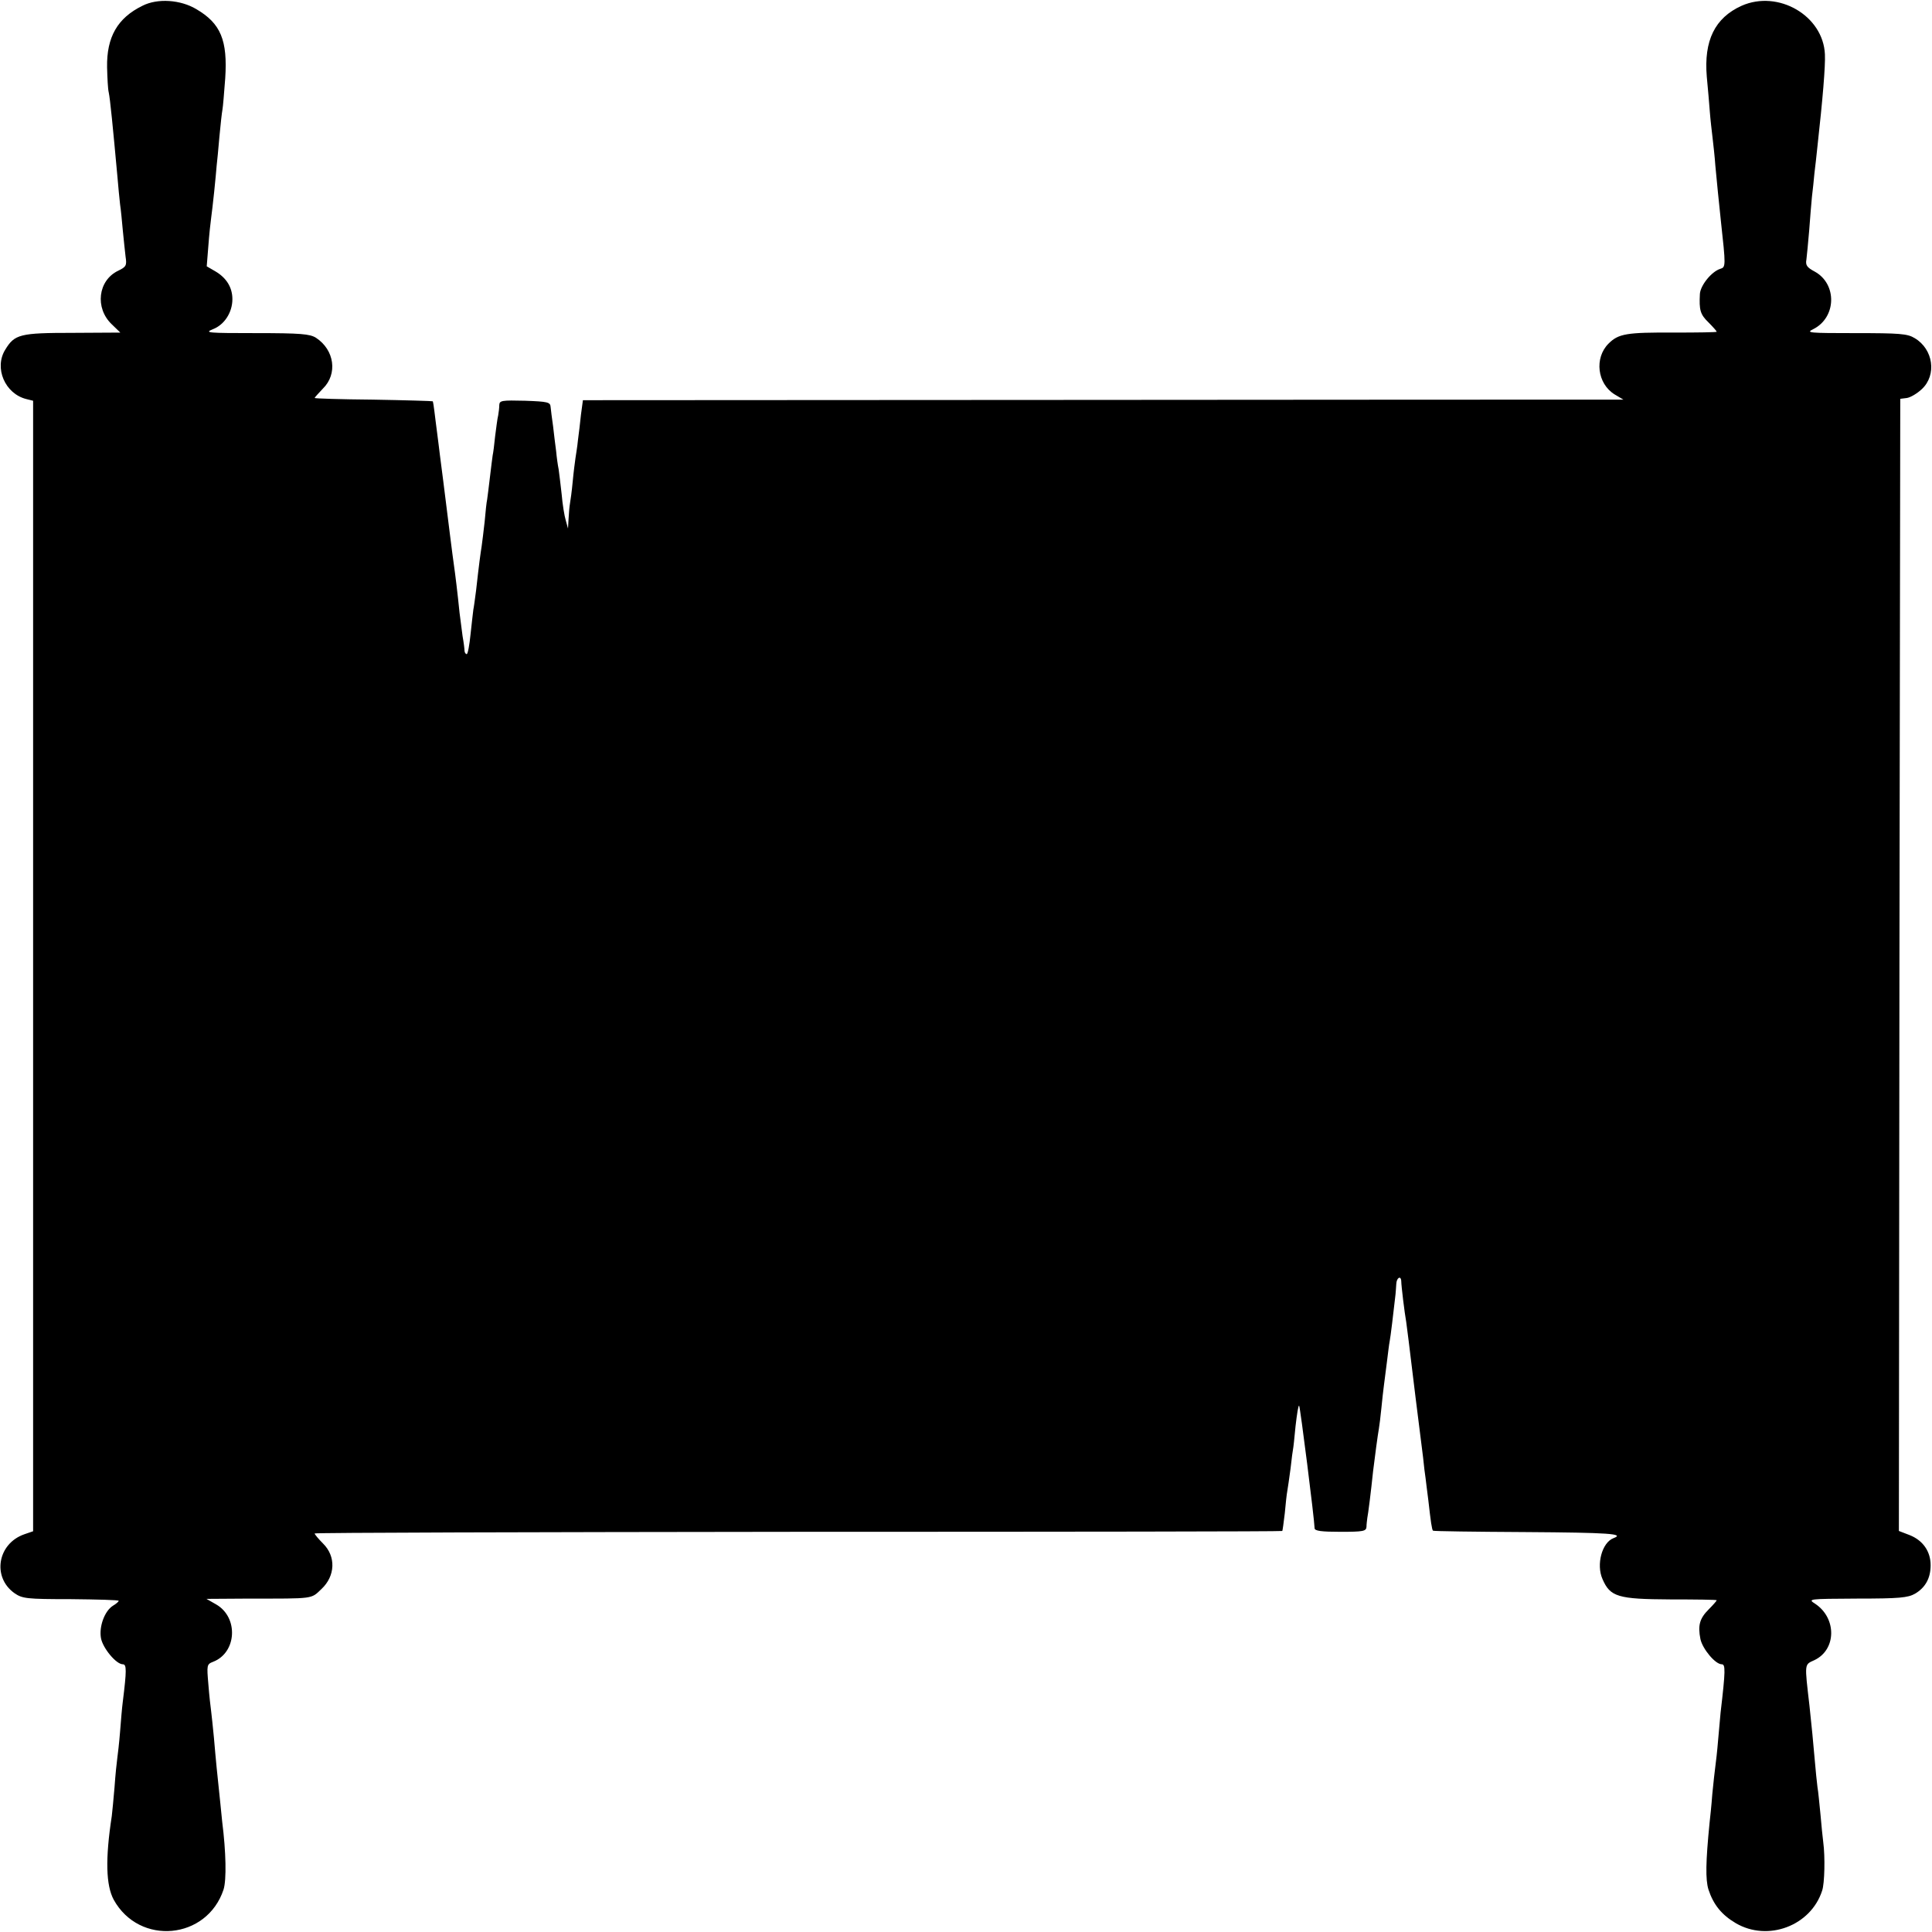 <?xml version="1.0" standalone="no"?>
<!DOCTYPE svg PUBLIC "-//W3C//DTD SVG 20010904//EN"
 "http://www.w3.org/TR/2001/REC-SVG-20010904/DTD/svg10.dtd">
<svg version="1.0" xmlns="http://www.w3.org/2000/svg"
 width="700pt" height="700pt" viewBox="0 0 700 700"
 preserveAspectRatio="xMidYMid meet">
<g transform="translate(0,700) scale(0.1,-0.1)"
fill="#000000" stroke="none">
<path d="M516 6979 c-90 -44 -130 -113 -128 -223 1 -39 3 -80 6 -91 5 -23 15
-125 31 -300 3 -38 8 -86 10 -105 3 -19 7 -62 10 -95 3 -33 8 -76 10 -95 5
-32 2 -37 -27 -51 -73 -35 -85 -135 -23 -194 l31 -30 -172 -1 c-192 0 -211 -5
-245 -61 -41 -66 -1 -160 77 -179 l24 -6 0 -2048 0 -2048 -32 -11 c-97 -34
-117 -155 -36 -213 29 -20 43 -22 205 -22 95 -1 173 -3 173 -6 0 -3 -9 -11
-21 -18 -30 -19 -51 -76 -43 -118 7 -36 55 -94 79 -94 14 0 14 -22 0 -135 -3
-22 -7 -71 -10 -110 -3 -38 -8 -81 -10 -95 -2 -14 -7 -61 -10 -105 -4 -44 -8
-91 -10 -105 -24 -156 -21 -251 7 -303 93 -168 338 -145 398 37 11 35 9 136
-5 246 -2 23 -9 88 -20 195 -2 22 -7 72 -10 110 -4 39 -8 81 -10 95 -2 14 -7
58 -10 97 -6 70 -6 73 17 82 86 33 93 161 11 208 l-35 20 153 1 c240 0 225 -2
264 35 50 47 53 118 5 165 -17 17 -30 33 -30 36 0 3 788 5 1752 6 963 0 1753
1 1754 3 1 1 5 30 9 64 3 34 7 70 9 80 2 10 7 47 12 83 4 36 8 67 9 70 1 3 5
40 9 83 5 43 10 76 13 74 4 -5 55 -409 56 -444 0 -10 26 -13 94 -13 82 0 93 2
94 18 0 9 2 24 3 32 3 14 13 93 21 170 6 50 17 132 21 154 2 11 6 44 9 74 3
30 7 67 9 81 2 14 7 53 11 86 4 32 8 66 10 75 3 14 14 106 20 160 2 14 3 35 4
48 1 23 17 32 18 10 0 -16 12 -115 18 -148 2 -14 6 -45 9 -70 3 -25 14 -117
25 -205 11 -88 23 -185 27 -215 3 -30 7 -64 9 -75 1 -11 6 -47 10 -80 9 -80
13 -107 17 -111 2 -2 153 -4 336 -5 301 -2 361 -6 318 -22 -42 -16 -63 -96
-40 -148 28 -65 56 -73 246 -74 93 0 168 -1 168 -3 0 -2 -13 -17 -29 -33 -33
-33 -40 -58 -30 -108 8 -36 54 -91 77 -91 14 0 14 -22 -4 -175 -1 -16 -6 -61
-9 -100 -3 -38 -8 -81 -10 -95 -2 -14 -7 -59 -11 -100 -3 -41 -8 -88 -10 -105
-14 -141 -15 -205 -4 -241 18 -55 48 -92 99 -122 116 -68 272 -10 313 118 9
26 11 123 4 175 -2 17 -7 62 -10 100 -4 39 -8 84 -11 100 -2 17 -7 62 -10 100
-6 70 -10 110 -19 195 -18 156 -19 148 18 165 80 38 81 152 3 204 -28 18 -26
18 152 19 153 0 184 3 210 18 37 22 56 56 56 103 0 50 -28 90 -76 109 l-39 15
2 2051 3 2051 24 3 c13 2 37 16 54 32 55 51 42 145 -26 185 -26 16 -55 18
-214 18 -168 0 -181 1 -154 14 85 42 88 164 6 209 -28 15 -34 23 -30 44 2 14
6 61 10 105 3 44 8 99 10 122 3 24 7 62 9 85 3 24 8 68 11 98 19 171 29 290
27 333 -6 140 -169 235 -302 176 -97 -44 -137 -126 -126 -257 4 -42 9 -99 11
-127 2 -27 7 -70 10 -95 3 -25 8 -70 10 -100 5 -55 13 -134 20 -200 18 -164
18 -168 -2 -174 -32 -10 -72 -60 -74 -91 -3 -58 1 -74 31 -103 17 -17 30 -32
30 -34 0 -2 -69 -3 -154 -3 -173 1 -202 -4 -238 -40 -52 -52 -41 -145 22 -184
l32 -19 -104 0 c-56 0 -905 0 -1885 -1 l-1781 -1 -7 -52 c-3 -29 -8 -71 -11
-93 -2 -22 -7 -51 -9 -65 -2 -14 -7 -52 -10 -85 -3 -33 -8 -69 -10 -80 -2 -11
-4 -36 -5 -55 l-2 -35 -8 29 c-5 16 -12 59 -15 95 -4 36 -9 77 -11 91 -3 14
-7 43 -9 65 -3 22 -8 63 -11 90 -4 28 -8 59 -9 70 -1 18 -10 20 -93 23 -83 2
-92 1 -93 -15 0 -10 -2 -27 -4 -38 -3 -11 -7 -45 -11 -75 -3 -30 -7 -62 -9
-70 -1 -8 -6 -44 -10 -80 -4 -36 -9 -72 -10 -80 -2 -8 -6 -44 -9 -80 -4 -36
-9 -76 -11 -90 -4 -25 -9 -60 -20 -159 -4 -30 -8 -61 -10 -70 -1 -9 -6 -49
-10 -88 -4 -40 -10 -73 -14 -73 -4 0 -8 6 -8 13 0 6 -3 30 -7 52 -3 22 -8 60
-11 85 -7 70 -16 143 -20 170 -2 14 -9 66 -15 115 -6 50 -13 104 -15 120 -4
31 -13 106 -21 165 -2 19 -7 55 -10 80 -3 25 -8 60 -10 79 -2 18 -5 35 -6 37
-2 1 -99 4 -216 6 -117 1 -212 4 -212 6 0 2 14 17 30 34 54 53 42 140 -25 184
-22 14 -56 17 -217 17 -175 0 -189 1 -157 14 42 16 71 61 71 109 0 42 -21 77
-62 101 l-31 18 6 75 c3 41 8 86 10 100 2 14 7 57 11 95 4 39 8 81 9 95 2 14
6 61 10 105 4 44 9 88 11 98 2 10 6 61 10 113 9 138 -16 199 -105 251 -57 34
-140 40 -195 12z"/>
</g>
</svg>
